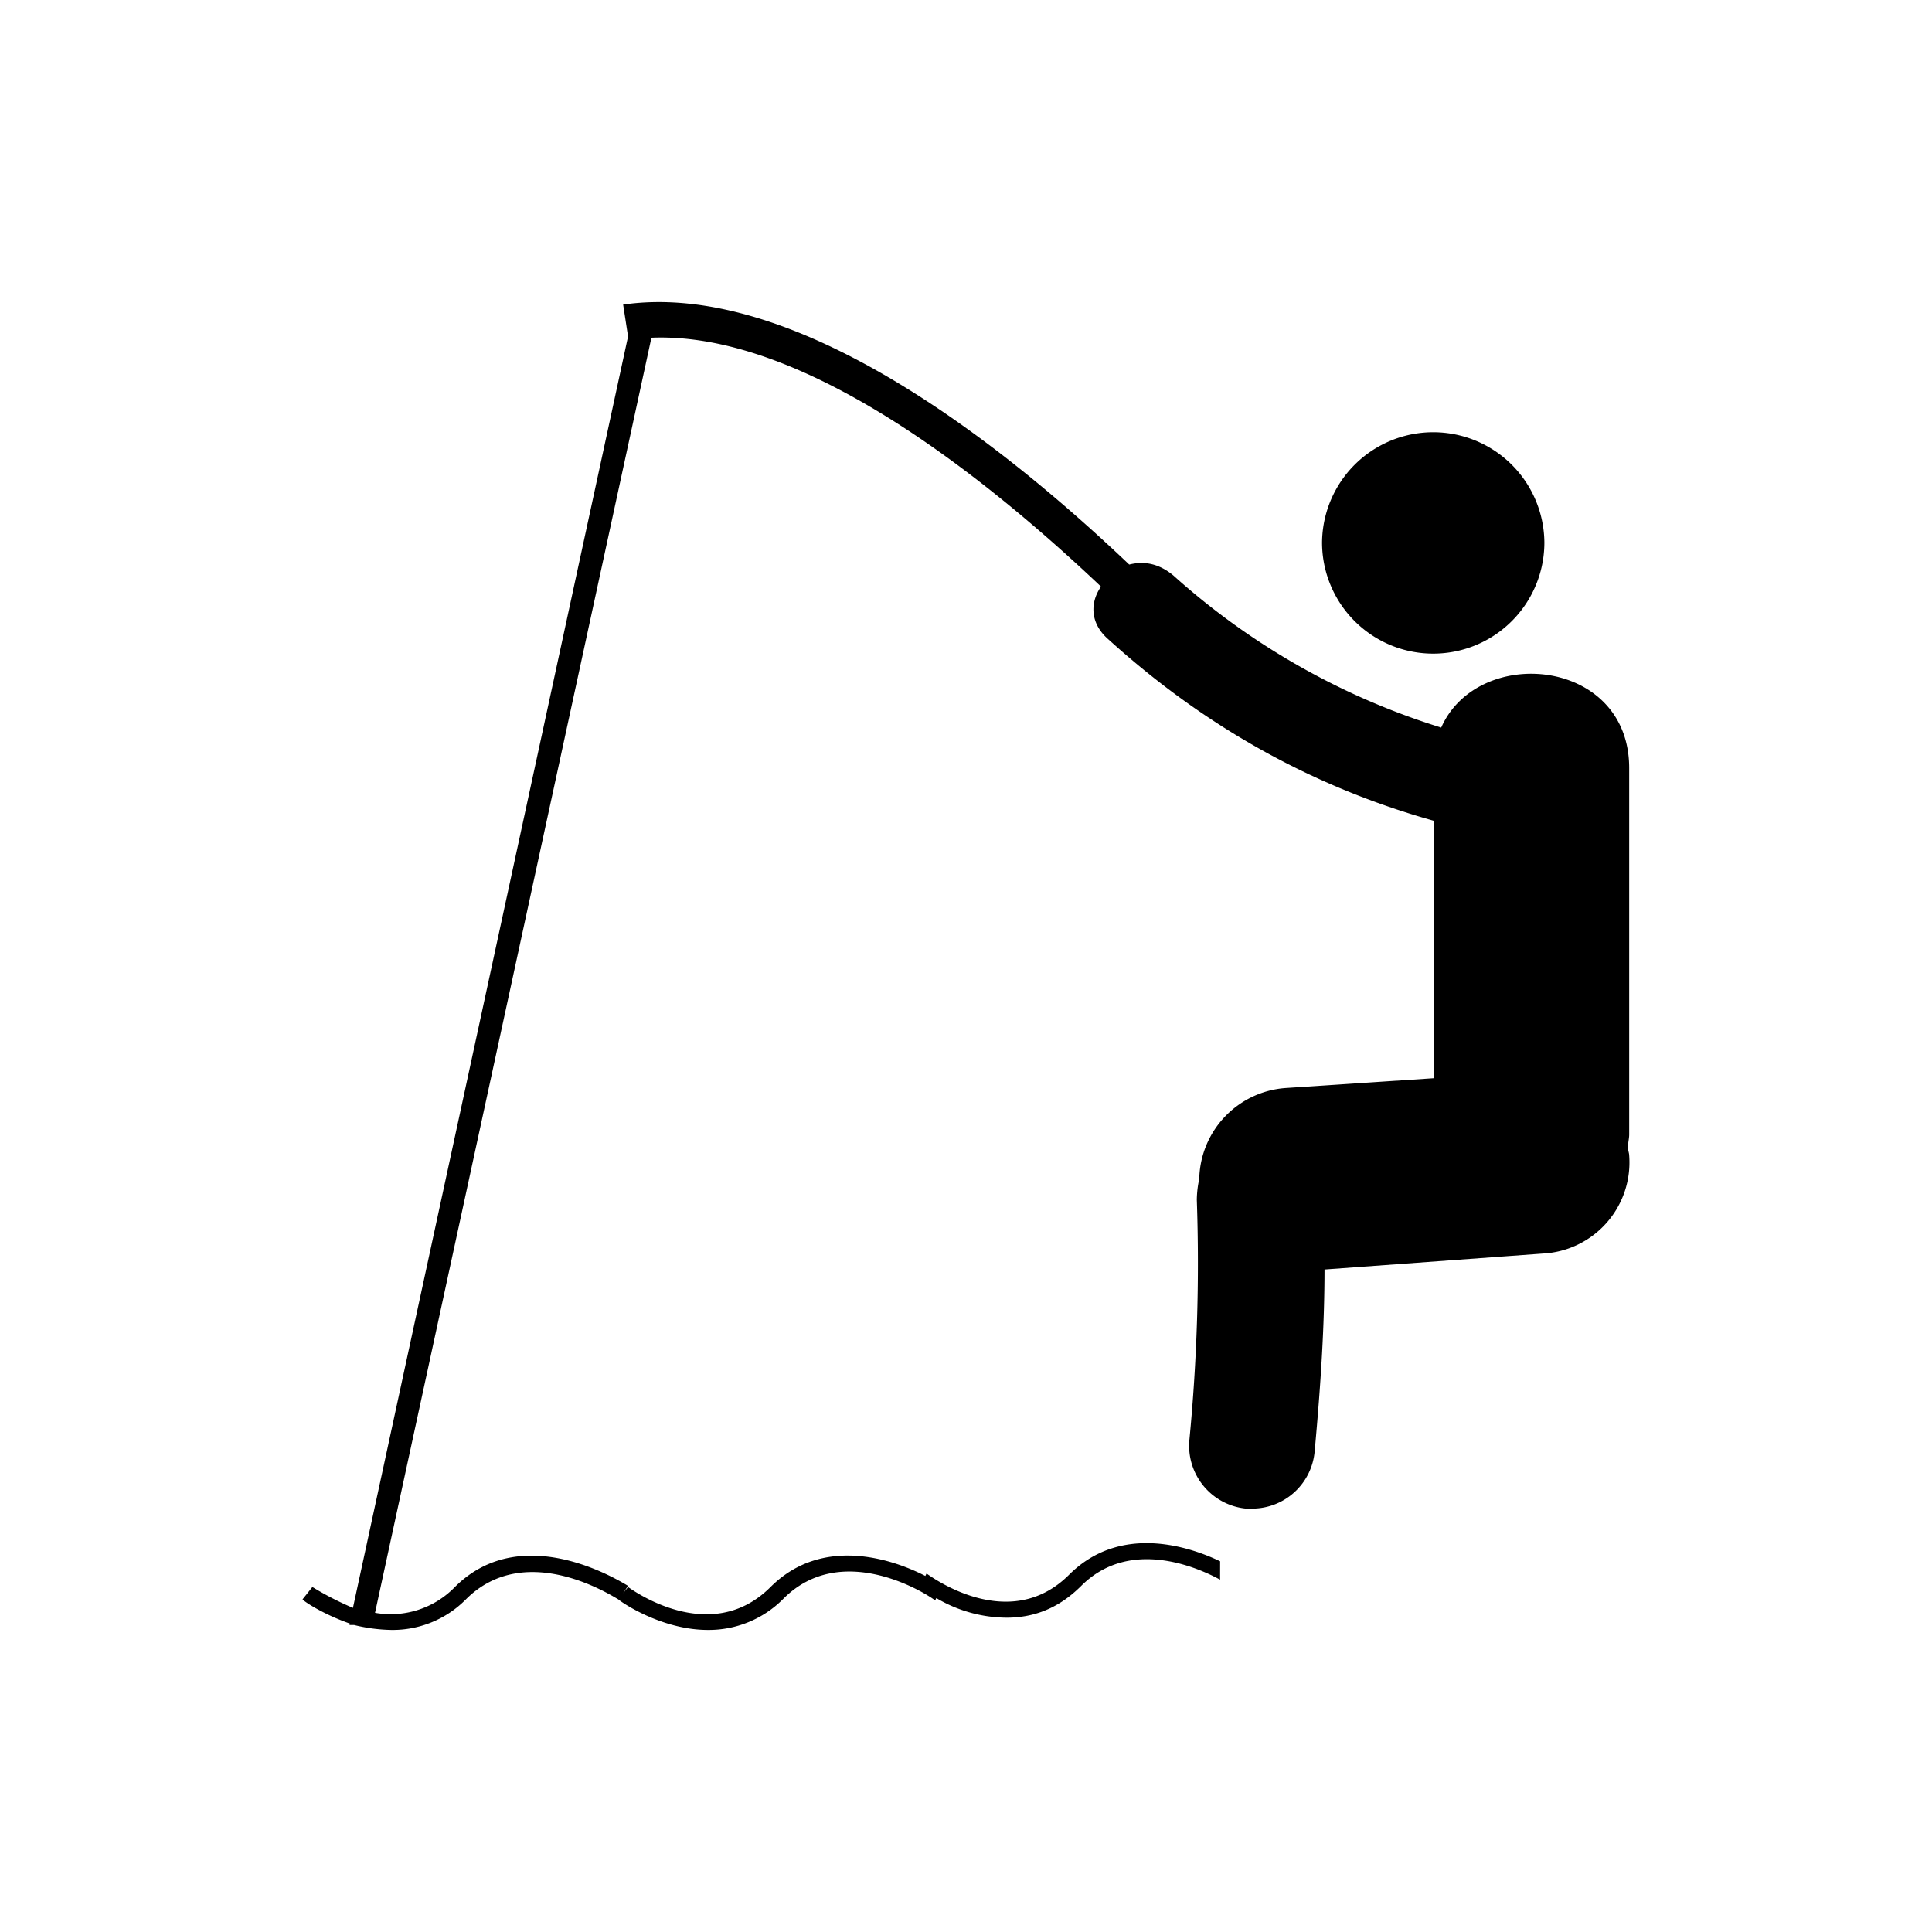 <svg xmlns="http://www.w3.org/2000/svg" xmlns:xlink="http://www.w3.org/1999/xlink" width="500" height="500" viewBox="0 0 500 500">
  <defs>
    <clipPath id="clip-Plan_de_travail_8">
      <rect width="500" height="500"/>
    </clipPath>
  </defs>
  <g id="Plan_de_travail_8" data-name="Plan de travail – 8" clip-path="url(#clip-Plan_de_travail_8)">
    <g id="Composant_4_2" data-name="Composant 4 – 2" transform="translate(78.308 78.18)">
      <path id="Tracé_209" data-name="Tracé 209" d="M642.505,609.568a28.769,28.769,0,0,0-57.536,0,28.768,28.768,0,1,0,57.536,0ZM558.59,873.237c-8.586-4.12-26.075-9.52-39.094,3.487-15.584,15.543-35.931.305-36.883-.316l-.317.622c-8.586-4.425-26.71-10.459-40.059,2.865-15.572,15.554-35.919.634-36.872,0l-1.27,1.6,1.27-1.913c-.318,0-26.71-17.761-44.822.317a23.14,23.14,0,0,1-20.664,6.667L411.41,556.578c38.777-1.585,85.186,34.9,116.354,64.411-2.87,4.121-2.87,9.508,1.893,13.64,24.487,22.222,52.455,38.07,84.245,46.969v66.619l-38.459,2.547a24.08,24.08,0,0,0-22.252,23.478,27.006,27.006,0,0,0-.635,5.4,476.162,476.162,0,0,1-1.917,62.169A16.338,16.338,0,0,0,565.27,859.6h1.588a16.249,16.249,0,0,0,16.207-14.92c1.6-17.455,2.541-32.681,2.541-46.956l56.594-4.132a23.62,23.62,0,0,0,22.252-25.379c0-.634-.318-1.256-.318-2.219s.318-2.218.318-3.17V667.957c0-28.572-39.106-32.059-48.645-10.483a185.974,185.974,0,0,1-69.3-39.349c-3.811-3.17-7.634-3.792-11.444-2.842-34.014-32.375-87.1-73.614-130.973-67.275l1.27,8.253-71.2,329.031a78.862,78.862,0,0,1-10.491-5.4l-2.54,3.181c0,.305,5.08,3.8,12.4,6.339l-.318.317h1.27A43.286,43.286,0,0,0,344.018,891a26.656,26.656,0,0,0,19.394-7.923c15.572-15.554,38.141-.634,39.412,0,.635.634,11.126,7.923,23.2,7.923a27.147,27.147,0,0,0,19.394-7.923c15.572-15.883,38.459-.634,39.411.305l.317-.622a36.109,36.109,0,0,0,18.124,5.072c6.363,0,13.043-1.9,19.394-8.253,12.079-12.056,28.933-5.389,35.919-1.585Z" transform="translate(-321.131 -547.357)" fill-rule="evenodd"/>
    </g>
  </g>
</svg>
